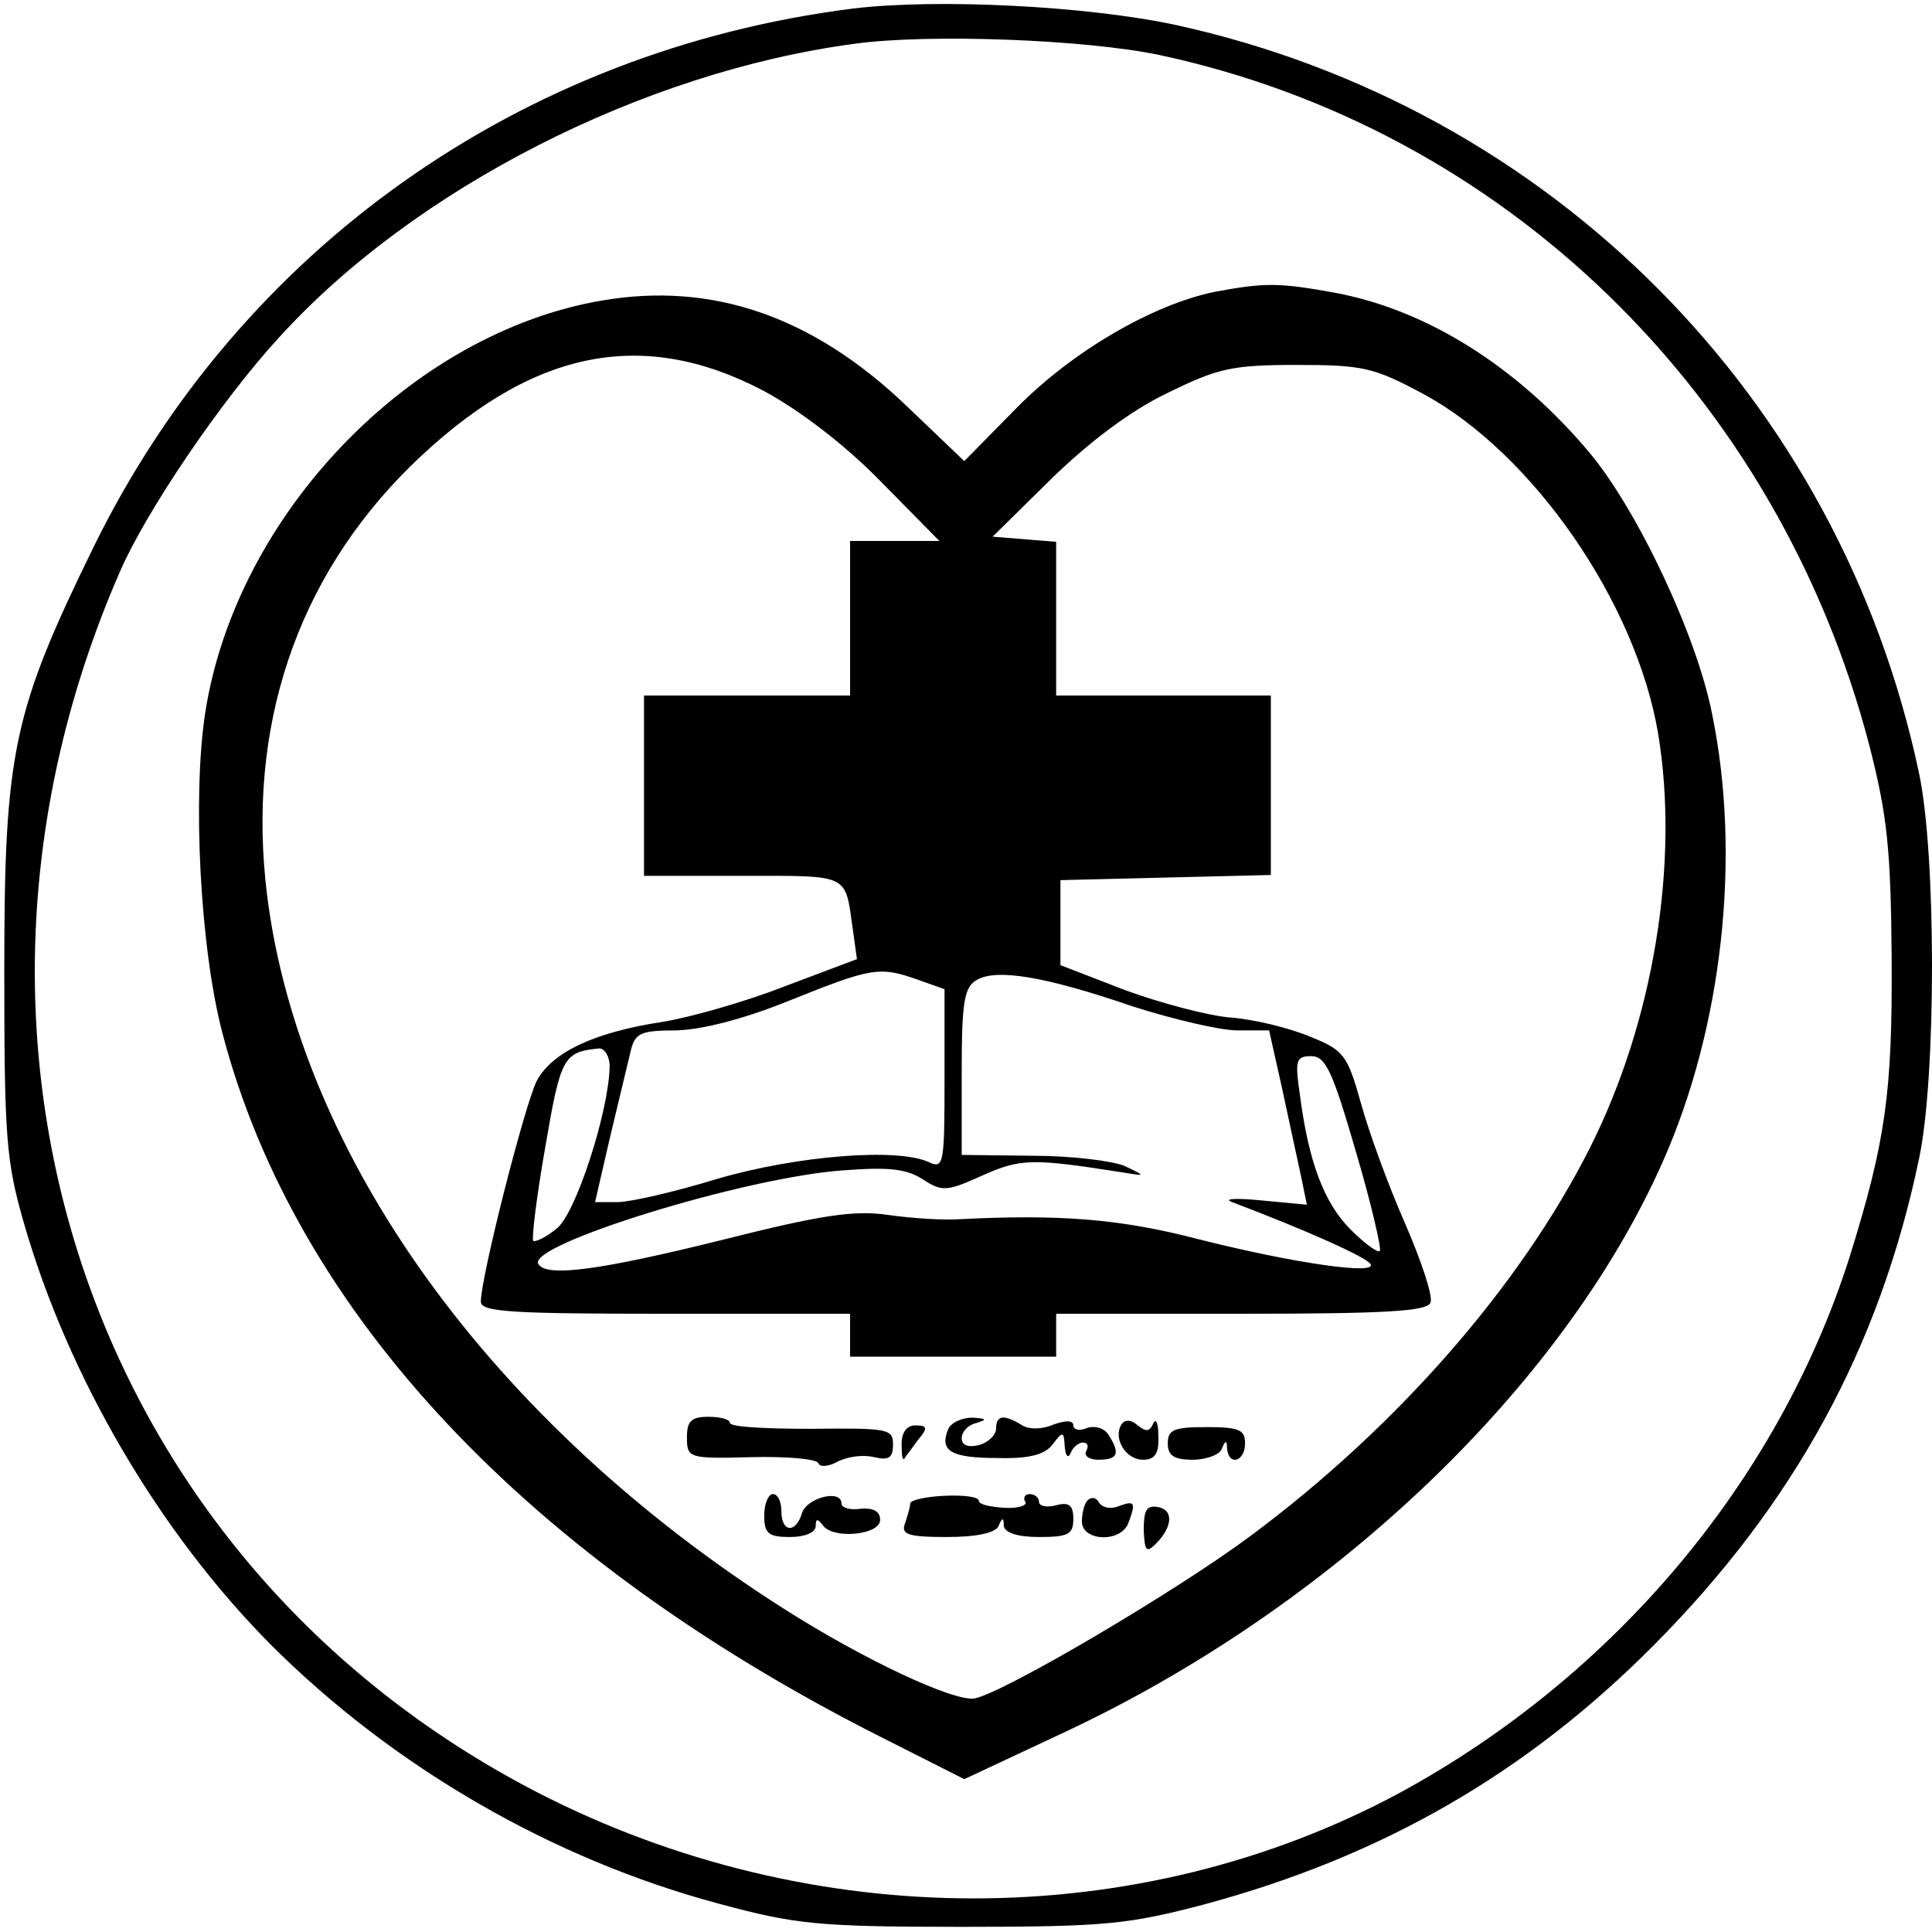 <?xml version="1.0" standalone="no"?>
<!DOCTYPE svg PUBLIC "-//W3C//DTD SVG 20010904//EN"
 "http://www.w3.org/TR/2001/REC-SVG-20010904/DTD/svg10.dtd">
<svg version="1.0" xmlns="http://www.w3.org/2000/svg"
 width="225pt" height="225pt" viewBox="0 0 225 225"
 preserveAspectRatio="xMidYMid meet">
<g transform="translate(0,225) scale(0.1,-0.1)"
fill="#000000" stroke="none">
<path d="M993 2240 c-387 -49 -713 -280 -883 -625 -95 -194 -105 -240 -105
-495 0 -195 2 -222 23 -295 52 -180 158 -360 287 -490 143 -143 328 -250 522
-302 89 -24 115 -27 283 -27 168 0 194 3 282 26 208 56 376 153 524 302 163
164 263 346 309 567 20 94 20 354 0 448 -92 437 -428 776 -866 872 -103 22
-277 31 -376 19z m357 -54 c402 -86 720 -395 827 -804 21 -82 25 -121 26 -247
1 -158 -7 -214 -49 -349 -83 -261 -274 -488 -524 -624 -305 -164 -685 -164
-1005 1 -518 268 -725 873 -485 1422 30 69 117 198 185 272 157 173 423 309
670 342 87 12 269 5 355 -13z"/>
<path d="M1414 1910 c-72 -15 -165 -69 -230 -135 l-61 -62 -68 65 c-109 104
-226 144 -354 122 -223 -38 -426 -249 -462 -480 -15 -98 -6 -274 20 -373 85
-325 355 -613 771 -822 l93 -47 111 52 c315 146 585 403 702 666 70 157 92
356 58 522 -18 92 -87 238 -143 305 -84 100 -189 166 -296 186 -66 12 -82 12
-141 1z m-525 -115 c41 -22 94 -62 136 -105 l69 -70 -52 0 -52 0 0 -90 0 -90
-120 0 -120 0 0 -105 0 -105 115 0 c125 0 119 3 128 -61 l5 -36 -85 -32 c-46
-18 -110 -36 -141 -41 -79 -12 -129 -35 -147 -69 -14 -28 -65 -228 -65 -257 0
-12 37 -14 215 -14 l215 0 0 -25 0 -25 120 0 120 0 0 25 0 25 215 0 c171 0
217 3 221 13 3 8 -11 49 -30 93 -19 43 -42 106 -51 139 -16 57 -20 62 -60 78
-24 10 -65 20 -92 22 -26 2 -82 17 -123 32 l-75 29 0 49 0 50 123 3 122 3 0
104 0 105 -125 0 -125 0 0 89 0 90 -37 3 -37 3 68 67 c44 43 93 80 135 100 59
29 75 33 151 33 78 0 90 -3 148 -34 127 -69 247 -242 273 -395 25 -150 -5
-336 -80 -484 -81 -160 -224 -324 -395 -451 -86 -64 -286 -182 -321 -189 -24
-4 -129 45 -223 105 -339 216 -563 526 -601 831 -24 194 34 368 167 499 138
135 268 163 411 88z m180 -686 l31 -11 0 -105 c0 -97 -1 -104 -17 -97 -36 18
-156 8 -248 -19 -49 -15 -101 -27 -116 -27 l-26 0 18 78 c10 42 21 87 24 100
5 19 12 22 53 22 30 1 78 13 132 35 95 38 104 40 149 24z m250 -31 c47 -15
102 -28 122 -28 l37 0 15 -67 c8 -38 18 -83 22 -102 l7 -34 -53 5 c-30 3 -45
2 -34 -2 87 -33 156 -64 161 -72 9 -13 -86 0 -201 29 -92 24 -163 29 -280 23
-16 -1 -52 1 -80 5 -40 6 -79 0 -194 -29 -141 -35 -205 -44 -214 -28 -14 22
240 101 355 109 52 4 73 2 92 -10 23 -15 28 -15 70 4 45 20 58 20 161 4 30 -5
30 -5 5 7 -14 6 -62 12 -107 12 l-83 1 0 97 c0 82 3 99 18 107 23 13 79 4 181
-31z m-609 -70 c-1 -53 -40 -173 -62 -189 -12 -10 -25 -16 -27 -14 -2 3 4 52
14 109 18 105 21 111 63 115 6 0 12 -9 12 -21z m869 -99 c18 -61 30 -113 28
-116 -3 -2 -18 9 -34 25 -31 31 -49 79 -59 156 -6 41 -5 46 13 46 17 0 25 -18
52 -111z"/>
<path d="M800 576 c0 -24 2 -25 75 -23 41 1 76 -2 78 -7 2 -5 12 -4 23 2 12 6
30 8 42 5 17 -4 22 -1 22 15 0 18 -6 19 -95 18 -52 0 -95 2 -95 7 0 4 -11 7
-25 7 -20 0 -25 -5 -25 -24z"/>
<path d="M1104 585 c-10 -25 4 -33 58 -33 37 -1 55 4 64 16 12 16 13 15 14 -3
1 -11 4 -14 7 -7 2 6 9 12 14 12 6 0 7 -4 4 -10 -3 -5 3 -10 14 -10 23 0 26 7
12 29 -5 8 -16 11 -25 8 -9 -4 -16 -2 -16 3 0 6 -9 6 -23 1 -14 -6 -30 -6 -38
0 -20 12 -29 11 -29 -5 0 -7 -9 -16 -20 -19 -13 -3 -20 0 -20 8 0 8 8 16 18
18 12 4 11 5 -6 6 -12 0 -25 -6 -28 -14z"/>
<path d="M1306 591 c-10 -16 5 -41 25 -41 14 0 19 7 18 28 0 15 -3 21 -6 14
-4 -9 -8 -10 -18 -2 -8 7 -15 7 -19 1z"/>
<path d="M1050 568 c0 -12 1 -19 3 -17 1 2 9 12 16 22 12 14 11 17 -3 17 -10
0 -16 -8 -16 -22z"/>
<path d="M1360 569 c0 -14 7 -19 29 -19 16 0 32 6 34 13 4 10 6 10 6 0 2 -21
21 -15 21 6 0 16 -7 19 -45 19 -38 0 -45 -3 -45 -19z"/>
<path d="M890 485 c0 -21 5 -25 30 -25 17 0 30 5 30 13 0 8 2 9 8 1 11 -17 67
-12 67 6 0 10 -8 14 -22 13 -13 -2 -23 1 -23 6 0 17 -40 7 -46 -11 -7 -24 -24
-23 -24 2 0 11 -4 20 -10 20 -5 0 -10 -11 -10 -25z"/>
<path d="M1060 499 c0 -4 -3 -14 -6 -23 -5 -13 3 -16 49 -16 35 0 57 5 60 13
4 10 6 10 6 0 1 -8 16 -13 41 -13 34 0 40 3 40 21 0 16 -5 20 -20 16 -11 -3
-20 -1 -20 4 0 5 -5 9 -11 9 -5 0 -8 -4 -5 -9 3 -4 -8 -8 -24 -7 -17 1 -30 4
-30 8 0 5 -18 7 -40 6 -22 -1 -40 -5 -40 -9z"/>
<path d="M1267 503 c-4 -3 -7 -15 -7 -25 0 -23 45 -25 54 -2 9 24 8 27 -11 20
-9 -4 -19 -2 -23 4 -3 6 -9 7 -13 3z"/>
<path d="M1332 468 c1 -24 3 -27 14 -16 20 20 21 40 2 43 -13 2 -16 -4 -16
-27z"/>
</g>
</svg>
